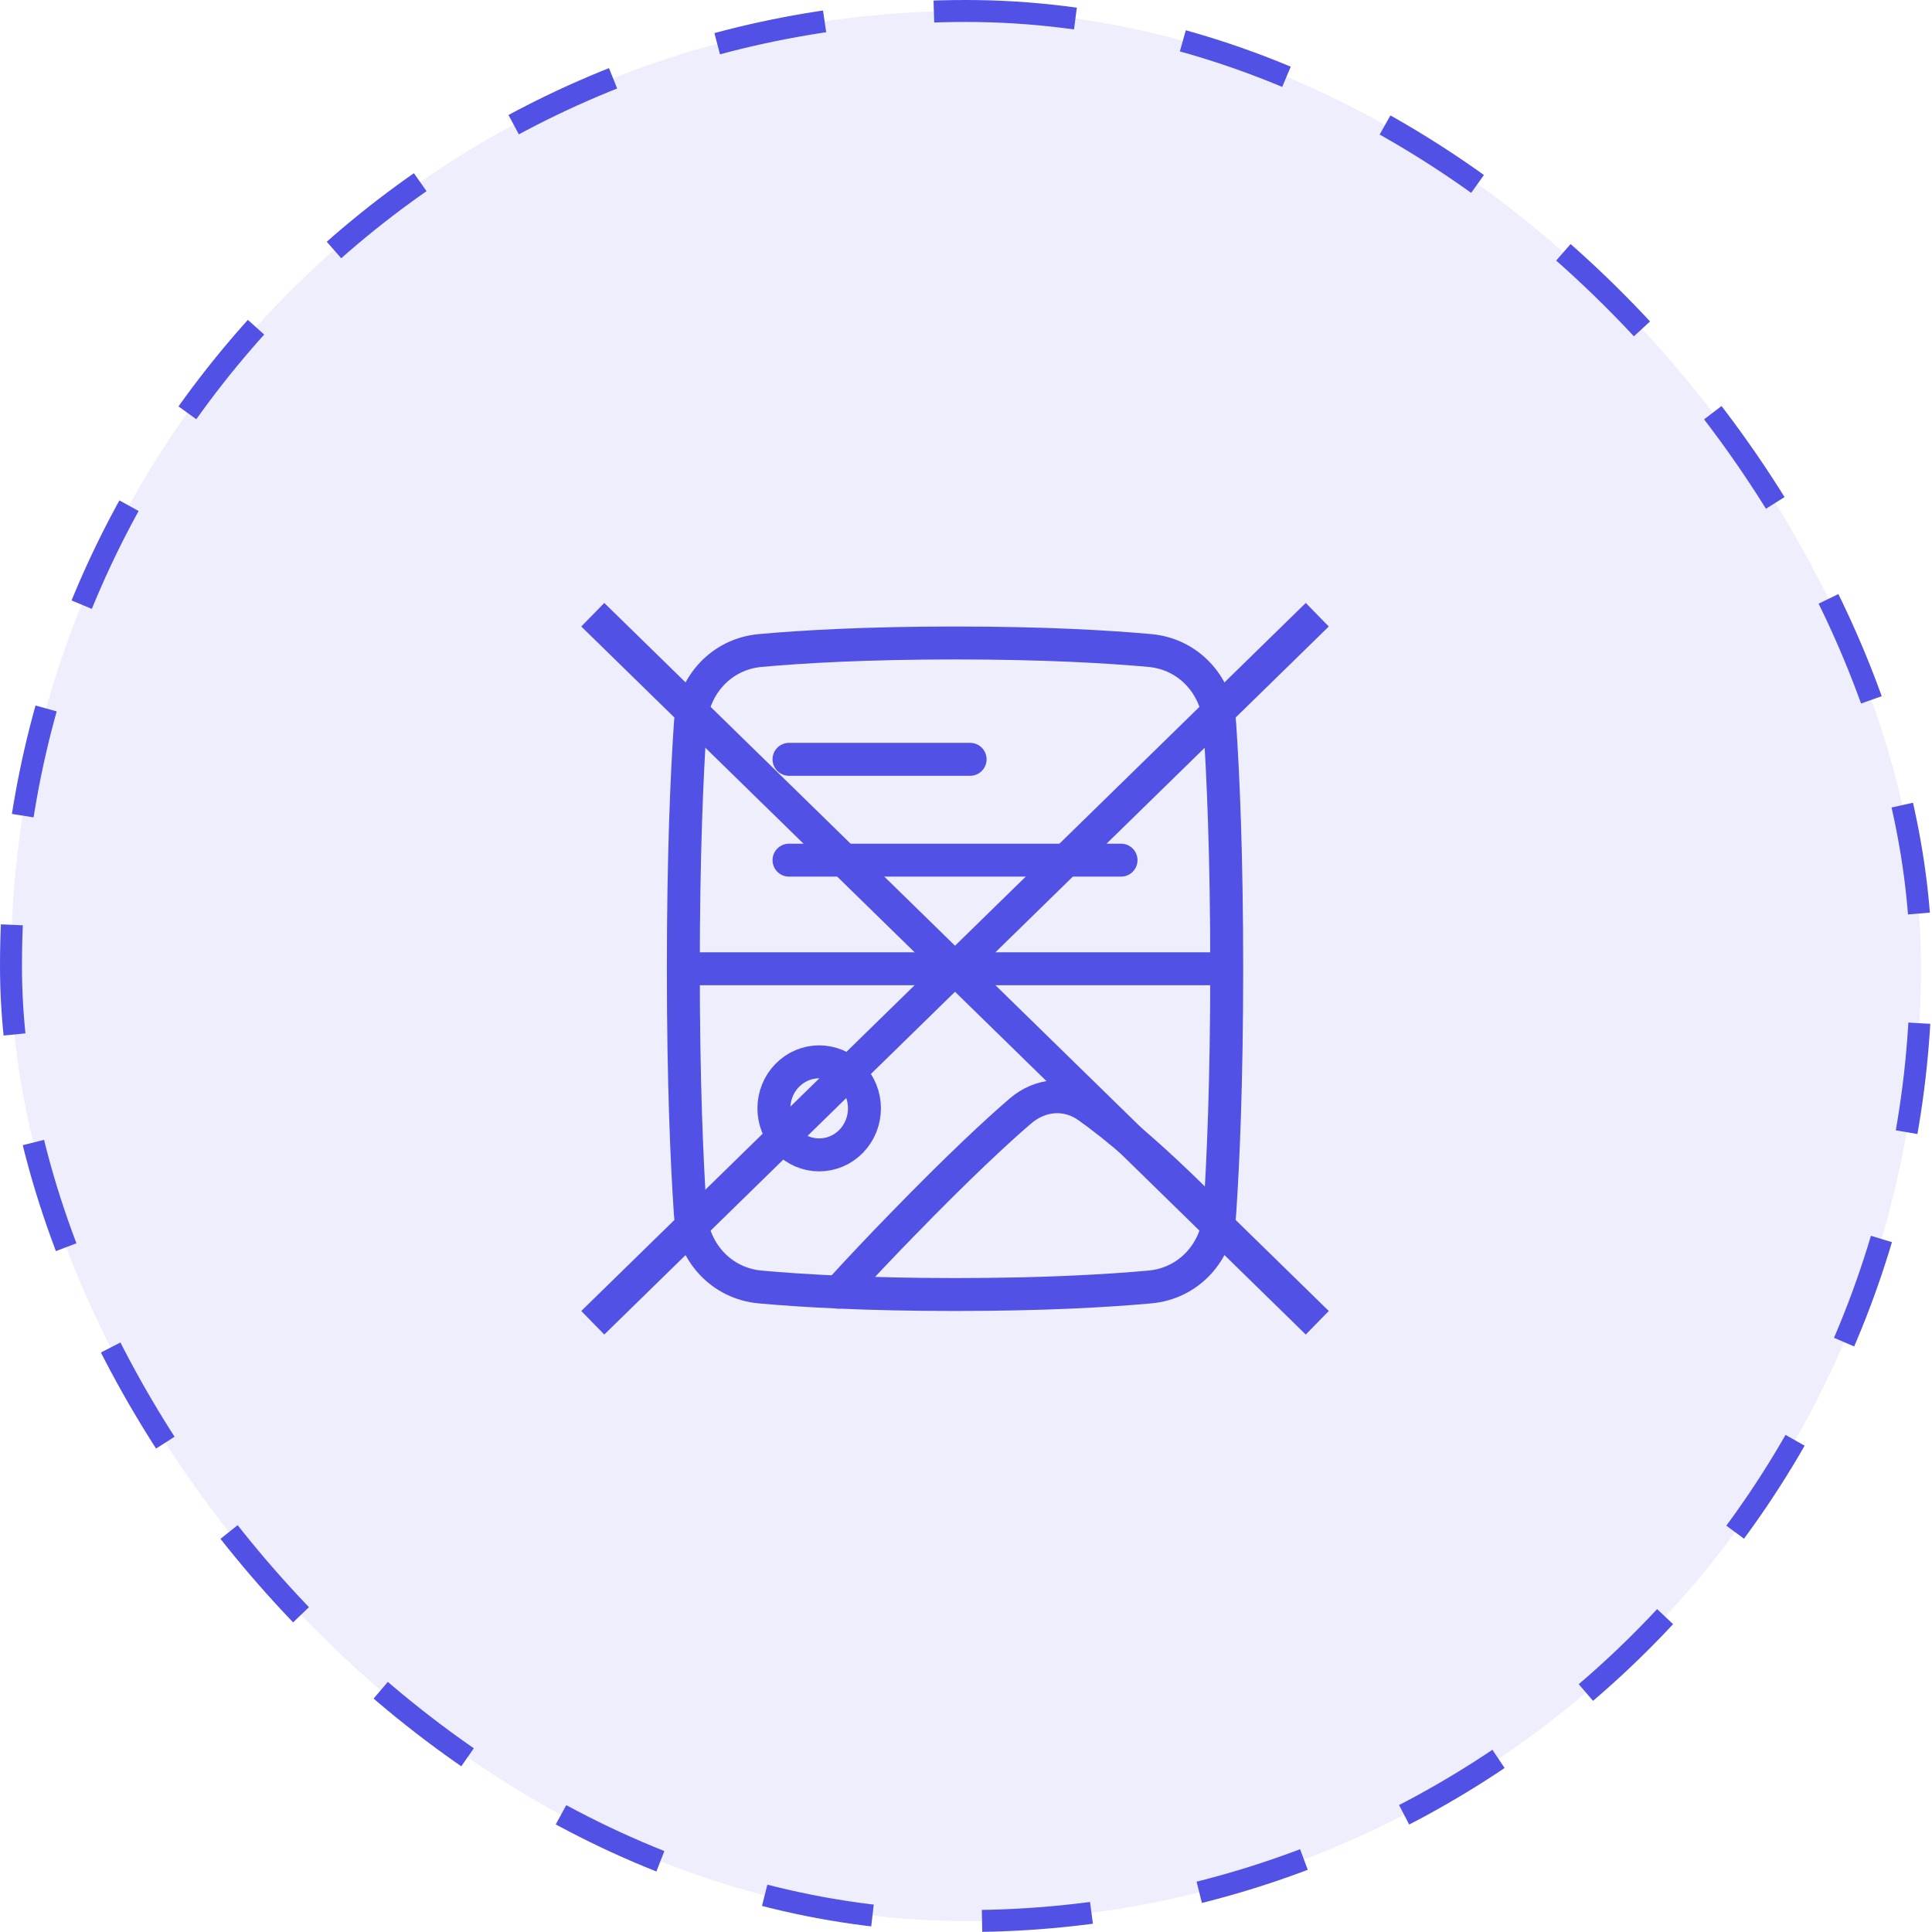 <svg width="88" height="88" viewBox="0 0 88 88" fill="none" xmlns="http://www.w3.org/2000/svg">
<rect x="0.5" y="0.5" width="87" height="87" rx="43.5" fill="#5151E5" fill-opacity="0.1"/>
<rect x="0.5" y="0.5" width="87" height="87" rx="43.5" stroke="#5151E5" stroke-dasharray="5 5"/>
<path d="M55.875 44.125C55.875 38.916 55.711 35.275 55.557 32.995C55.435 31.193 54.126 29.788 52.376 29.63C50.458 29.456 47.546 29.287 43.5 29.287C39.454 29.287 36.542 29.456 34.624 29.63C32.874 29.788 31.565 31.193 31.443 32.995C31.289 35.275 31.125 38.916 31.125 44.125M55.875 44.125C55.875 49.334 55.711 52.975 55.557 55.255C55.435 57.057 54.126 58.463 52.376 58.62C50.458 58.794 47.546 58.964 43.5 58.964C39.454 58.964 36.542 58.794 34.624 58.62C32.874 58.463 31.565 57.057 31.443 55.255C31.289 52.975 31.125 49.334 31.125 44.125M55.875 44.125H31.125" stroke="#5151E5" stroke-width="1.5" stroke-linecap="round" stroke-linejoin="round"/>
<path d="M55.497 55.726C52.694 52.85 50.762 51.267 49.554 50.412C48.578 49.719 47.373 49.832 46.464 50.617C45.403 51.53 43.693 53.111 41.094 55.784C40.111 56.791 39.144 57.814 38.195 58.854M35.938 39.179H51.062M35.938 34.586H44.188M39.375 50.484C39.375 51.047 39.158 51.586 38.771 51.983C38.384 52.381 37.859 52.604 37.312 52.604C36.766 52.604 36.241 52.381 35.854 51.983C35.467 51.586 35.25 51.047 35.25 50.484C35.25 49.922 35.467 49.383 35.854 48.986C36.241 48.588 36.766 48.365 37.312 48.365C37.859 48.365 38.384 48.588 38.771 48.986C39.158 49.383 39.375 49.922 39.375 50.484Z" stroke="#5151E5" stroke-width="1.5" stroke-linecap="round" stroke-linejoin="round"/>
<path d="M27 28L60 60.25" stroke="#5151E5" stroke-width="1.5"/>
<path d="M60 28L27 60.25" stroke="#5151E5" stroke-width="1.5"/>
</svg>
